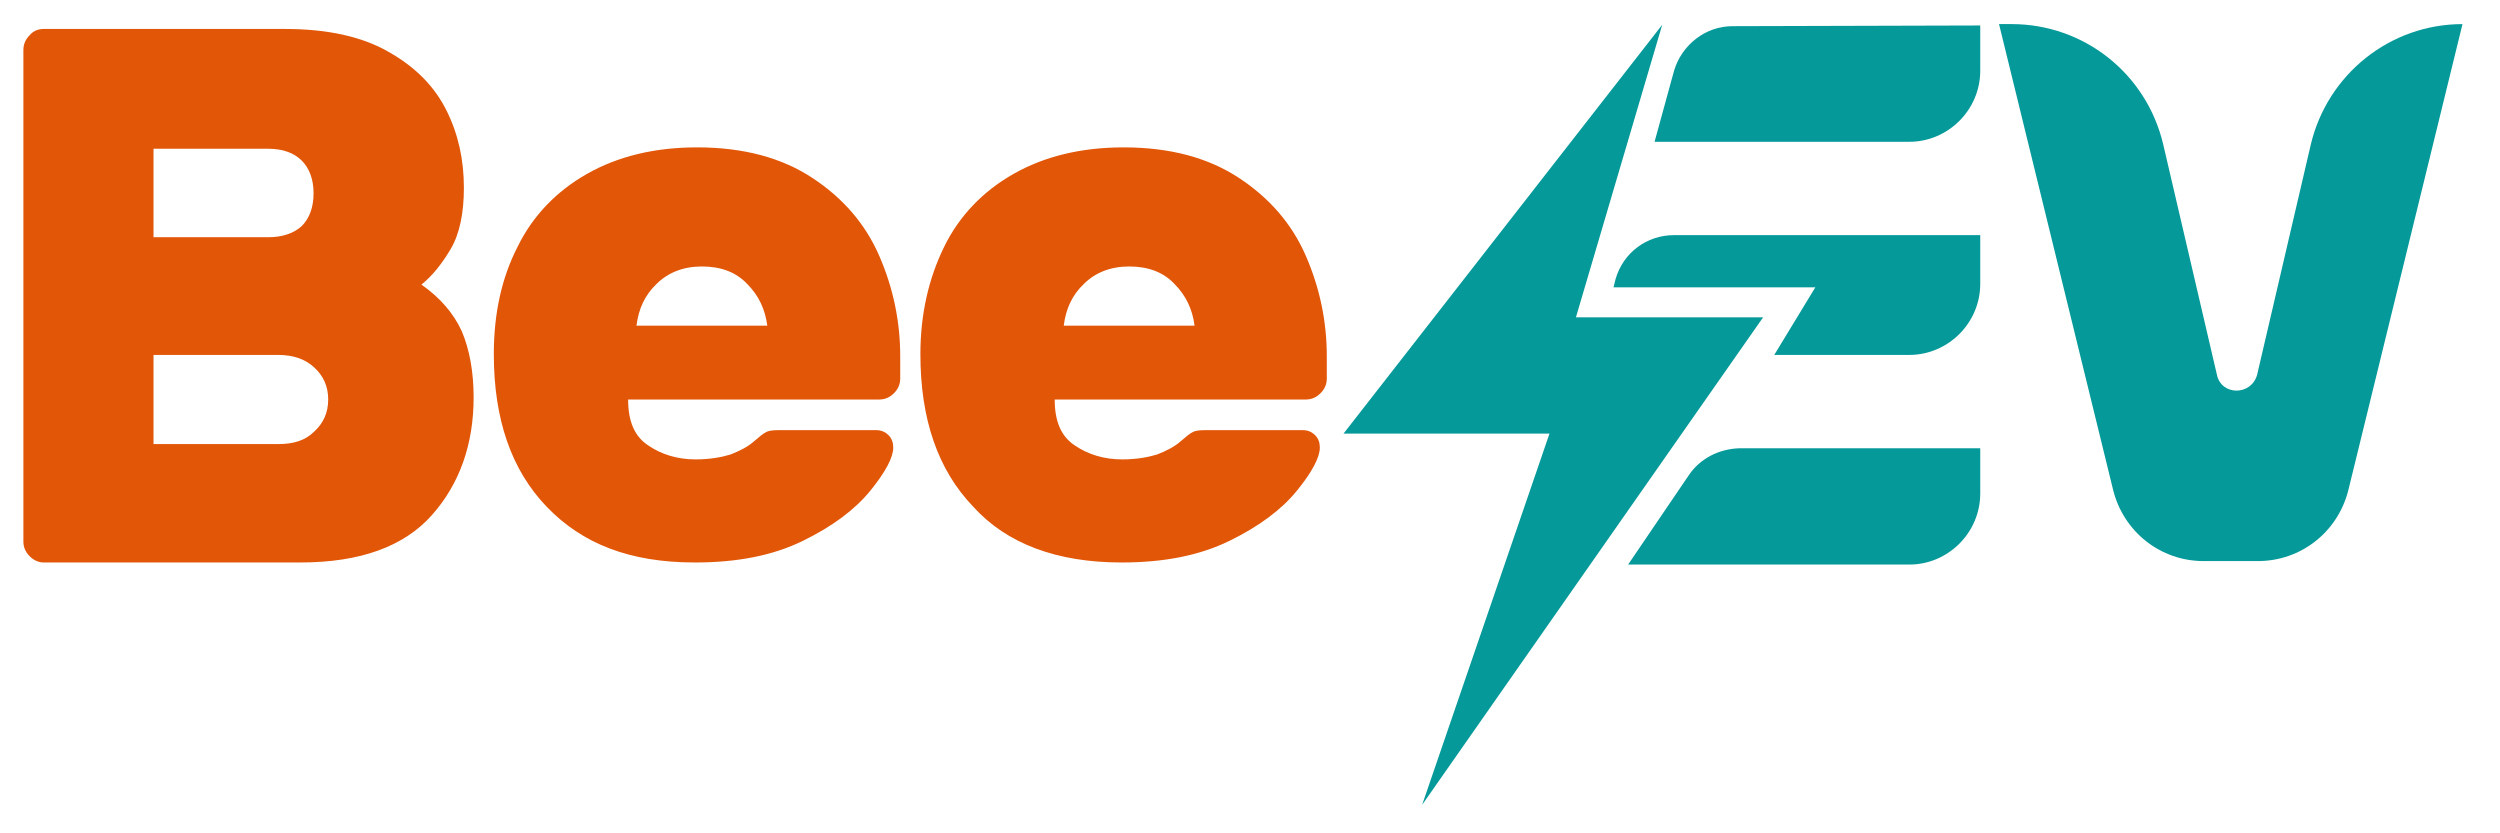 <?xml version="1.0" encoding="UTF-8"?>
<svg width="270px" height="90px" viewBox="0 0 270 90" version="1.1" xmlns="http://www.w3.org/2000/svg" xmlns:xlink="http://www.w3.org/1999/xlink">
    <title>BeeEV orange</title>
    <g id="BeeEV-orange" stroke="none" stroke-width="1" fill="none" fill-rule="evenodd">
        <g id="BeeEV_orange" transform="translate(2, 2)" fill-rule="nonzero">
            <g id="Group">
                <g transform="translate(142.797, 0)" fill="#059999" id="Path">
                    <g>
                        <polygon points="34.722 0.677 0.301 44.832 22.547 44.832 8.793 84.925 45.62 32.27 25.403 32.27"></polygon>
                        <path d="M42.313,0.827 L69.069,0.752 L69.069,5.642 C69.069,9.854 65.612,13.314 61.403,13.314 L33.896,13.314 L36,5.642 C36.827,2.858 39.382,0.827 42.313,0.827 Z"></path>
                        <path d="M29.687,28.133 L29.461,29.035 L51.257,29.035 L46.822,36.332 L61.403,36.332 C65.612,36.332 69.069,32.872 69.069,28.659 L69.069,23.394 L36,23.394 C33.069,23.394 30.514,25.274 29.687,28.133 Z"></path>
                        <path d="M37.578,49.345 L31.04,58.973 L61.403,58.973 C65.612,58.973 69.069,55.513 69.069,51.301 L69.069,46.412 L43.065,46.412 C40.81,46.487 38.781,47.54 37.578,49.345 Z"></path>
                    </g>
                    <path d="M98.981,38.438 L104.768,13.615 C106.572,6.018 113.336,0.602 121.152,0.602 L121.152,0.602 L108.826,50.925 C107.699,55.438 103.716,58.597 99.056,58.597 L93.194,58.597 C88.534,58.597 84.551,55.438 83.424,50.925 L71.098,0.602 L72.451,0.602 C80.267,0.602 87.031,5.942 88.835,13.615 L94.622,38.438 C95.073,40.77 98.38,40.77 98.981,38.438 Z"></path>
                </g>
                <path d="M30.438,58.748 C36.902,58.748 41.637,57.018 44.643,53.633 C47.649,50.248 49.152,45.96 49.152,40.92 C49.152,38.137 48.701,35.73 47.875,33.774 C46.973,31.819 45.545,30.164 43.516,28.735 C44.643,27.832 45.695,26.553 46.672,24.898 C47.649,23.243 48.1,20.987 48.1,18.279 C48.1,15.27 47.499,12.487 46.221,9.929 C44.944,7.372 42.914,5.265 39.983,3.611 C37.127,1.956 33.369,1.128 28.785,1.128 L28.785,1.128 L2.706,1.128 C2.104,1.128 1.578,1.354 1.203,1.805 C0.752,2.257 0.526,2.783 0.526,3.385 L0.526,3.385 L0.526,56.491 C0.526,57.093 0.752,57.619 1.203,58.071 C1.653,58.522 2.18,58.748 2.706,58.748 L2.706,58.748 L30.438,58.748 Z M26.981,23.619 L14.58,23.619 L14.58,14.066 L26.981,14.066 C28.559,14.066 29.762,14.518 30.589,15.345 C31.415,16.173 31.866,17.376 31.866,18.881 C31.866,20.385 31.415,21.588 30.589,22.416 C29.762,23.168 28.559,23.619 26.981,23.619 L26.981,23.619 Z M28.033,45.96 L14.58,45.96 L14.58,36.332 L28.033,36.332 C29.687,36.332 30.964,36.783 31.941,37.686 C32.919,38.588 33.445,39.717 33.445,41.146 C33.445,42.575 32.919,43.704 31.941,44.606 C30.964,45.584 29.687,45.96 28.033,45.96 L28.033,45.96 Z M73.052,58.748 C77.637,58.748 81.47,57.996 84.701,56.416 C87.933,54.836 90.338,53.031 91.991,51 C93.645,48.969 94.472,47.389 94.472,46.336 C94.472,45.81 94.321,45.358 93.946,44.982 C93.645,44.681 93.194,44.456 92.668,44.456 L92.668,44.456 L82.071,44.456 C81.394,44.456 80.943,44.531 80.718,44.681 C80.417,44.832 80.042,45.133 79.44,45.659 C78.764,46.261 77.862,46.712 76.885,47.088 C75.908,47.389 74.63,47.615 73.127,47.615 C71.173,47.615 69.445,47.088 68.017,46.111 C66.513,45.133 65.837,43.478 65.837,41.146 L65.837,41.146 L92.968,41.146 C93.57,41.146 94.096,40.92 94.547,40.469 C94.998,40.018 95.223,39.491 95.223,38.889 L95.223,38.889 L95.223,36.482 C95.223,32.721 94.472,29.111 92.968,25.65 C91.465,22.19 89.06,19.407 85.753,17.226 C82.447,15.044 78.313,13.916 73.277,13.916 C68.693,13.916 64.71,14.894 61.403,16.774 C58.096,18.655 55.541,21.288 53.887,24.673 C52.159,28.058 51.332,31.894 51.332,36.257 C51.332,43.252 53.211,48.743 57.044,52.73 C60.877,56.717 65.987,58.748 73.052,58.748 Z M80.868,33.173 L66.739,33.173 C66.964,31.367 67.641,29.863 68.918,28.659 C70.121,27.456 71.774,26.779 73.804,26.779 C75.833,26.779 77.486,27.381 78.689,28.659 C79.966,29.938 80.643,31.442 80.868,33.173 L80.868,33.173 Z M119.123,58.748 C123.707,58.748 127.54,57.996 130.772,56.416 C134.004,54.836 136.409,53.031 138.062,51 C139.716,48.969 140.542,47.389 140.542,46.336 C140.542,45.81 140.392,45.358 140.016,44.982 C139.716,44.681 139.265,44.456 138.739,44.456 L138.739,44.456 L128.142,44.456 C127.465,44.456 127.014,44.531 126.789,44.681 C126.488,44.832 126.112,45.133 125.511,45.659 C124.835,46.261 123.933,46.712 122.956,47.088 C121.979,47.389 120.701,47.615 119.198,47.615 C117.244,47.615 115.515,47.088 114.087,46.111 C112.584,45.133 111.908,43.478 111.908,41.146 L111.908,41.146 L139.039,41.146 C139.641,41.146 140.167,40.92 140.618,40.469 C141.069,40.018 141.294,39.491 141.294,38.889 L141.294,38.889 L141.294,36.482 C141.294,32.721 140.542,29.111 139.039,25.65 C137.536,22.19 135.131,19.407 131.824,17.226 C128.517,15.044 124.384,13.916 119.348,13.916 C114.764,13.916 110.781,14.894 107.474,16.774 C104.167,18.655 101.611,21.288 99.958,24.673 C98.305,28.058 97.403,31.894 97.403,36.257 C97.403,43.252 99.282,48.743 103.115,52.73 C106.722,56.717 112.133,58.748 119.123,58.748 Z M127.014,33.173 L112.885,33.173 C113.11,31.367 113.787,29.863 115.064,28.659 C116.267,27.456 117.92,26.779 119.95,26.779 C121.979,26.779 123.632,27.381 124.835,28.659 C126.112,29.938 126.789,31.442 127.014,33.173 L127.014,33.173 Z" id="BeeEV_4_" fill="#E25608"></path>
            </g>
        </g>
    </g>
</svg>